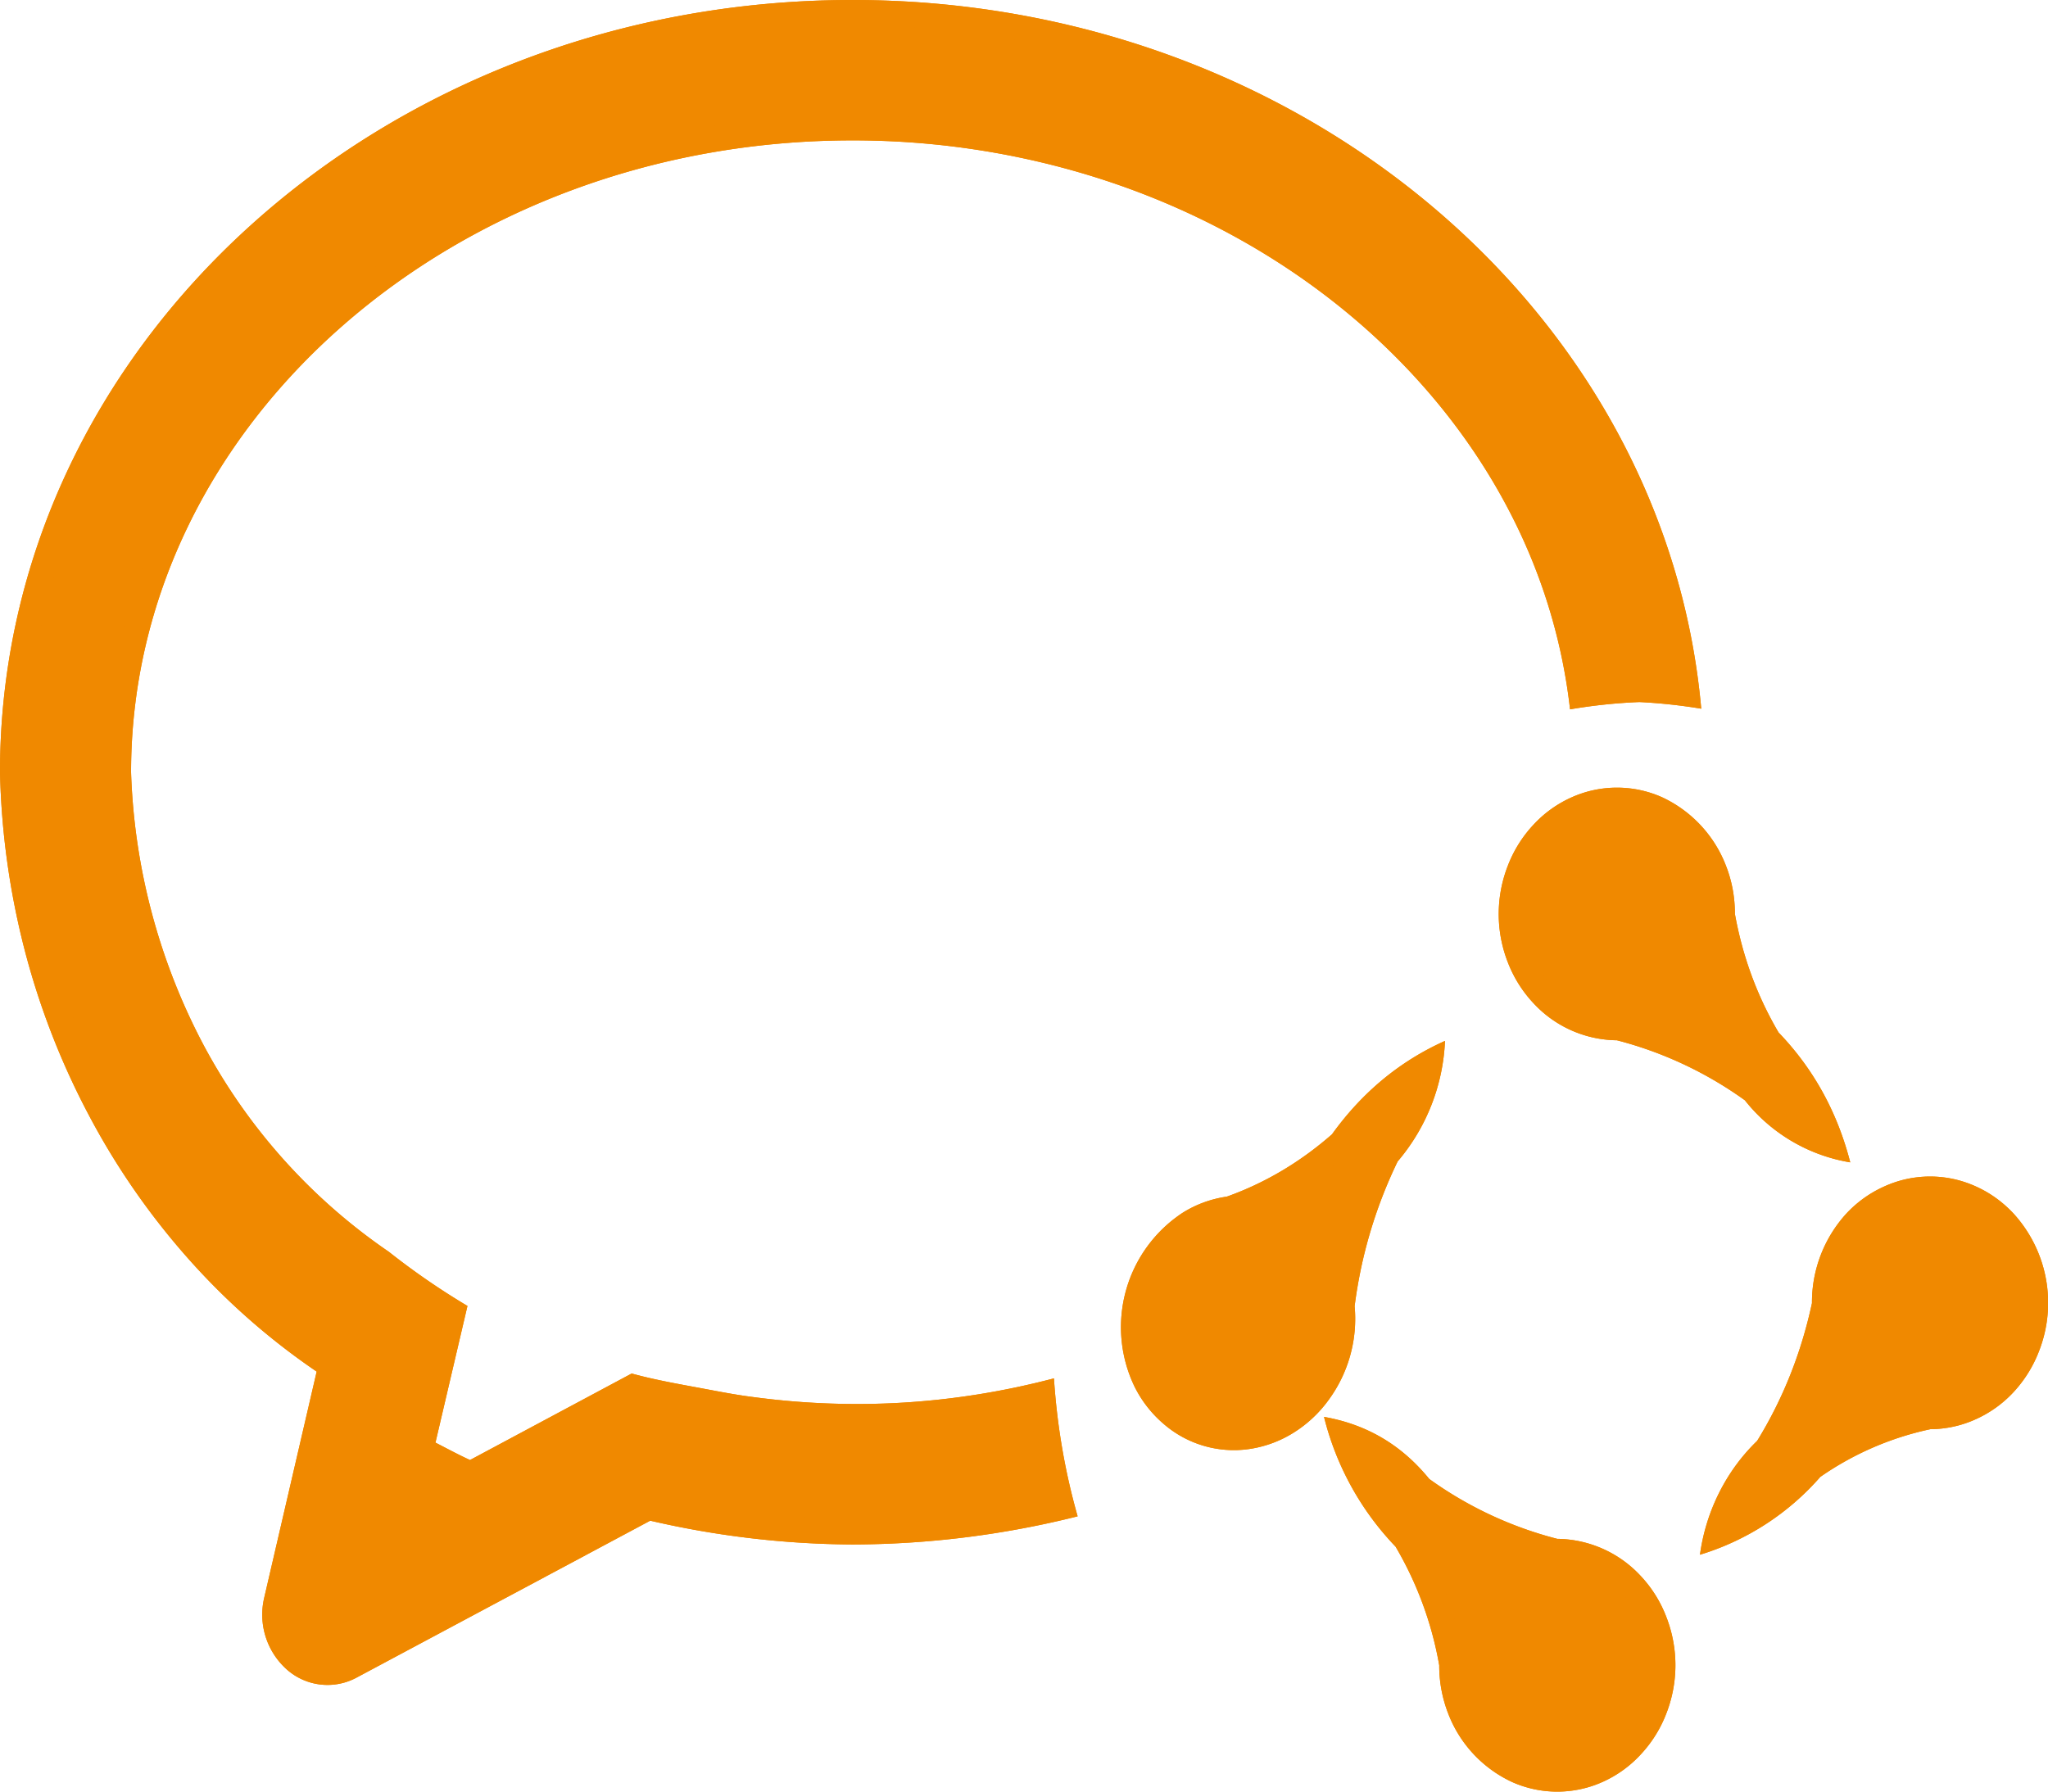 <svg width="16" height="14" viewBox="0 0 16 14" fill="none" xmlns="http://www.w3.org/2000/svg"><path d="M15.082 11.168a2.37 2.37 0 0 0-.861.373 2.034 2.034 0 0 1-.94.608c.047-.343.206-.657.447-.89.203-.33.345-.69.428-1.076a1.028 1.028 0 0 1 .268-.699.915.915 0 0 1 .3-.214.863.863 0 0 1 .705-.002c.112.049.212.12.299.212a1.036 1.036 0 0 1 .203 1.075.994.994 0 0 1-.199.322.913.913 0 0 1-.298.214.867.867 0 0 1-.352.077zm-2.816-5.625C11.988 3.05 9.577 1.097 6.66 1.097c-3.107 0-5.636 2.215-5.636 4.938a4.898 4.898 0 0 0 .572 2.142 4.551 4.551 0 0 0 1.442 1.605c.196.155.401.296.614.423l-.25 1.068c.09.046.178.094.27.136l1.263-.676c.184.051.378.084.57.12.123.023.246.047.372.063.794.107 1.58.059 2.357-.145.024.367.085.726.185 1.078a7.282 7.282 0 0 1-1.759.22 7.154 7.154 0 0 1-1.58-.186l-2.29 1.224a.479.479 0 0 1-.549-.061.574.574 0 0 1-.177-.56l.41-1.768a5.406 5.406 0 0 1-1.007-.887 5.692 5.692 0 0 1-.776-1.123 5.938 5.938 0 0 1-.5-1.291A6.097 6.097 0 0 1 0 6.035C0 2.702 2.982 0 6.66 0c3.493 0 6.353 2.438 6.631 5.538a4.234 4.234 0 0 0-.483-.052 4.208 4.208 0 0 0-.542.057z" fill-rule="evenodd" fill="#F08900"/><path d="M12.808 5.486a4.208 4.208 0 0 0-.542.057 4.426 4.426 0 0 0-.463-1.527c-.623-1.214-1.79-2.169-3.227-2.625a6.33 6.33 0 0 0-1.916-.294c-3.107 0-5.636 2.215-5.636 4.938a4.898 4.898 0 0 0 .572 2.142 4.551 4.551 0 0 0 1.442 1.605c.196.155.401.296.614.423l-.25 1.068c.09.046.178.094.27.136l1.263-.676c.184.051.378.084.57.12.123.023.246.047.372.063.794.107 1.58.059 2.357-.145.024.367.085.726.185 1.078a7.282 7.282 0 0 1-1.759.22 7.154 7.154 0 0 1-1.58-.186l-2.29 1.224a.479.479 0 0 1-.549-.061.574.574 0 0 1-.177-.56l.41-1.768a5.406 5.406 0 0 1-1.007-.887 5.692 5.692 0 0 1-.776-1.123 5.938 5.938 0 0 1-.5-1.291A6.097 6.097 0 0 1 0 6.035C0 2.702 2.982 0 6.66 0c3.493 0 6.353 2.438 6.631 5.538a4.234 4.234 0 0 0-.483-.052zm-.809-1.526c.218.434.364.886.438 1.356a4.86 4.86 0 0 1 .362-.03h.018c.082.005.165.01.247.02a5.335 5.335 0 0 0-.61-1.846 5.896 5.896 0 0 0-1.401-1.7A6.53 6.53 0 0 0 9.063.617 7 7 0 0 0 6.66.2c-.879 0-1.719.154-2.52.461a6.486 6.486 0 0 0-2.055 1.255A5.795 5.795 0 0 0 .705 3.77 5.288 5.288 0 0 0 .2 6.033a5.873 5.873 0 0 0 .668 2.581c.208.394.458.756.749 1.084.29.327.614.612.97.855l.113.077-.44 1.9a.379.379 0 0 0 .007.203c.02.065.056.12.106.162a.276.276 0 0 0 .323.036l2.356-1.26.073.017a6.93 6.93 0 0 0 1.535.181c.51 0 1.015-.057 1.514-.167a5.344 5.344 0 0 1-.12-.681 6.209 6.209 0 0 1-2.557.033l-.028-.005-.062-.011a7.771 7.771 0 0 1-.447-.092l-1.28.686-.09-.04a4.404 4.404 0 0 1-.193-.096l-.084-.044-.141-.07.253-1.082a5.783 5.783 0 0 1-.505-.356 4.572 4.572 0 0 1-.844-.736 4.795 4.795 0 0 1-.656-.937 5.102 5.102 0 0 1-.595-2.23v-.006c0-.7.154-1.369.463-2.008a5.13 5.13 0 0 1 1.257-1.633A5.909 5.909 0 0 1 4.4 1.298 6.42 6.42 0 0 1 6.66.897c.67 0 1.317.097 1.941.292 1.7.375 2.834 1.299 3.398 2.771zm3.082 7.208a2.37 2.37 0 0 0-.86.373 2.034 2.034 0 0 1-.94.608c.047-.343.206-.657.447-.89.203-.33.345-.69.428-1.076a1.028 1.028 0 0 1 .268-.699.915.915 0 0 1 .3-.214.863.863 0 0 1 .705-.002c.112.049.212.12.299.212a1.036 1.036 0 0 1 .203 1.075.994.994 0 0 1-.199.322.913.913 0 0 1-.298.214.867.867 0 0 1-.352.077zm-.994.222-.016.018a1.876 1.876 0 0 1-.487.396c.066-.149.16-.283.283-.4l.018-.018.013-.022c.215-.35.366-.73.454-1.14l.004-.02v-.022c0-.106.018-.207.056-.306a.796.796 0 0 1 .159-.256.715.715 0 0 1 .234-.168.663.663 0 0 1 .543-.002c.088.04.166.095.234.167a.832.832 0 0 1 .218.56.836.836 0 0 1-.215.563.71.71 0 0 1-.233.169.663.663 0 0 1-.271.059h-.02l-.021.004a2.575 2.575 0 0 0-.933.404l-.02.014z" fill-rule="evenodd" fill="#F08900"/><path d="M10.102 11.198a.897.897 0 0 1-.342.125.837.837 0 0 1-.67-.197.92.92 0 0 1-.227-.292 1.07 1.07 0 0 1 .378-1.358.884.884 0 0 1 .343-.125c.3-.107.574-.27.822-.487.236-.328.53-.572.883-.73a1.556 1.556 0 0 1-.37.942 3.652 3.652 0 0 0-.336 1.131 1.072 1.072 0 0 1-.205.735.977.977 0 0 1-.276.256z" fill-rule="evenodd" fill="#F08900"/><path d="M10.102 11.198a.897.897 0 0 1-.342.125.837.837 0 0 1-.67-.197.92.92 0 0 1-.227-.292 1.07 1.07 0 0 1 .378-1.358.884.884 0 0 1 .343-.125c.3-.107.574-.27.822-.487.236-.328.53-.572.883-.73a1.556 1.556 0 0 1-.37.942 3.652 3.652 0 0 0-.336 1.131 1.072 1.072 0 0 1-.205.735.977.977 0 0 1-.276.256zm-.097-.17a.68.68 0 0 1-.263.095.646.646 0 0 1-.52-.154.737.737 0 0 1-.181-.233.872.872 0 0 1 .08-.89.767.767 0 0 1 .217-.2.68.68 0 0 1 .263-.096l.02-.003.02-.006a2.72 2.72 0 0 0 .89-.528l.019-.016.014-.02c.132-.182.282-.335.453-.46a1.328 1.328 0 0 1-.245.433l-.018.02-.011.025a3.807 3.807 0 0 0-.357 1.196l-.003.022.002.022a.871.871 0 0 1-.164.592.758.758 0 0 1-.216.2zM11.78 7.52a1.036 1.036 0 0 1 0-.755.981.981 0 0 1 .2-.32.91.91 0 0 1 .3-.215.865.865 0 0 1 .705 0 .976.976 0 0 1 .499.535c.047.12.07.246.07.377.06.332.173.64.341.926.273.284.459.622.56 1.015a1.324 1.324 0 0 1-.823-.485 2.994 2.994 0 0 0-1-.469.9.9 0 0 1-.652-.29.981.981 0 0 1-.2-.319z" fill-rule="evenodd" fill="#F08900"/><path d="M11.78 7.52a1.036 1.036 0 0 1 0-.755.981.981 0 0 1 .2-.32.91.91 0 0 1 .3-.215.865.865 0 0 1 .705 0 .976.976 0 0 1 .499.535c.047.12.07.246.07.377.06.332.173.64.341.926.273.284.459.622.56 1.015a1.324 1.324 0 0 1-.823-.485 2.994 2.994 0 0 0-1-.469.9.9 0 0 1-.652-.29.981.981 0 0 1-.2-.319zm.187-.072a.836.836 0 0 1 .16-.867.715.715 0 0 1 .233-.168.663.663 0 0 1 .544 0c.088.04.166.095.234.168a.792.792 0 0 1 .16.255c.037.099.056.2.056.306v.018l.003.017c.063.356.186.687.366.993l.012.02.016.017c.158.164.284.35.378.554a1.15 1.15 0 0 1-.342-.29l-.017-.02-.021-.016a3.16 3.16 0 0 0-1.067-.499l-.025-.006h-.025a.663.663 0 0 1-.272-.058.715.715 0 0 1-.234-.168.786.786 0 0 1-.16-.256zm1.051 5.187a1.037 1.037 0 0 1 0 .755.982.982 0 0 1-.2.32.91.91 0 0 1-.299.215.865.865 0 0 1-.706 0 .973.973 0 0 1-.499-.535 1.032 1.032 0 0 1-.07-.377 2.77 2.77 0 0 0-.341-.927 2.246 2.246 0 0 1-.559-1.014c.33.058.603.216.822.485a2.98 2.98 0 0 0 1 .468.902.902 0 0 1 .652.29.972.972 0 0 1 .2.32z" fill-rule="evenodd" fill="#F08900"/><path d="M13.018 12.635a1.037 1.037 0 0 1 0 .755.982.982 0 0 1-.2.32.91.91 0 0 1-.299.215.865.865 0 0 1-.706 0 .973.973 0 0 1-.499-.535 1.032 1.032 0 0 1-.07-.377 2.77 2.77 0 0 0-.341-.927 2.246 2.246 0 0 1-.559-1.014c.33.058.603.216.822.485a2.98 2.98 0 0 0 1 .468.902.902 0 0 1 .652.29.972.972 0 0 1 .2.32zm-.187.072a.836.836 0 0 1-.16.867.716.716 0 0 1-.233.168.663.663 0 0 1-.543 0 .714.714 0 0 1-.234-.168.792.792 0 0 1-.16-.256.846.846 0 0 1-.057-.305v-.018l-.003-.018a2.961 2.961 0 0 0-.366-.992l-.011-.02-.017-.017a2.025 2.025 0 0 1-.378-.554c.129.07.243.167.342.29l.017.02.022.016c.326.234.681.4 1.067.499l.024.006h.025c.094 0 .185.02.272.058a.77.77 0 0 1 .394.424z" fill-rule="evenodd" fill="#F08900"/></svg>